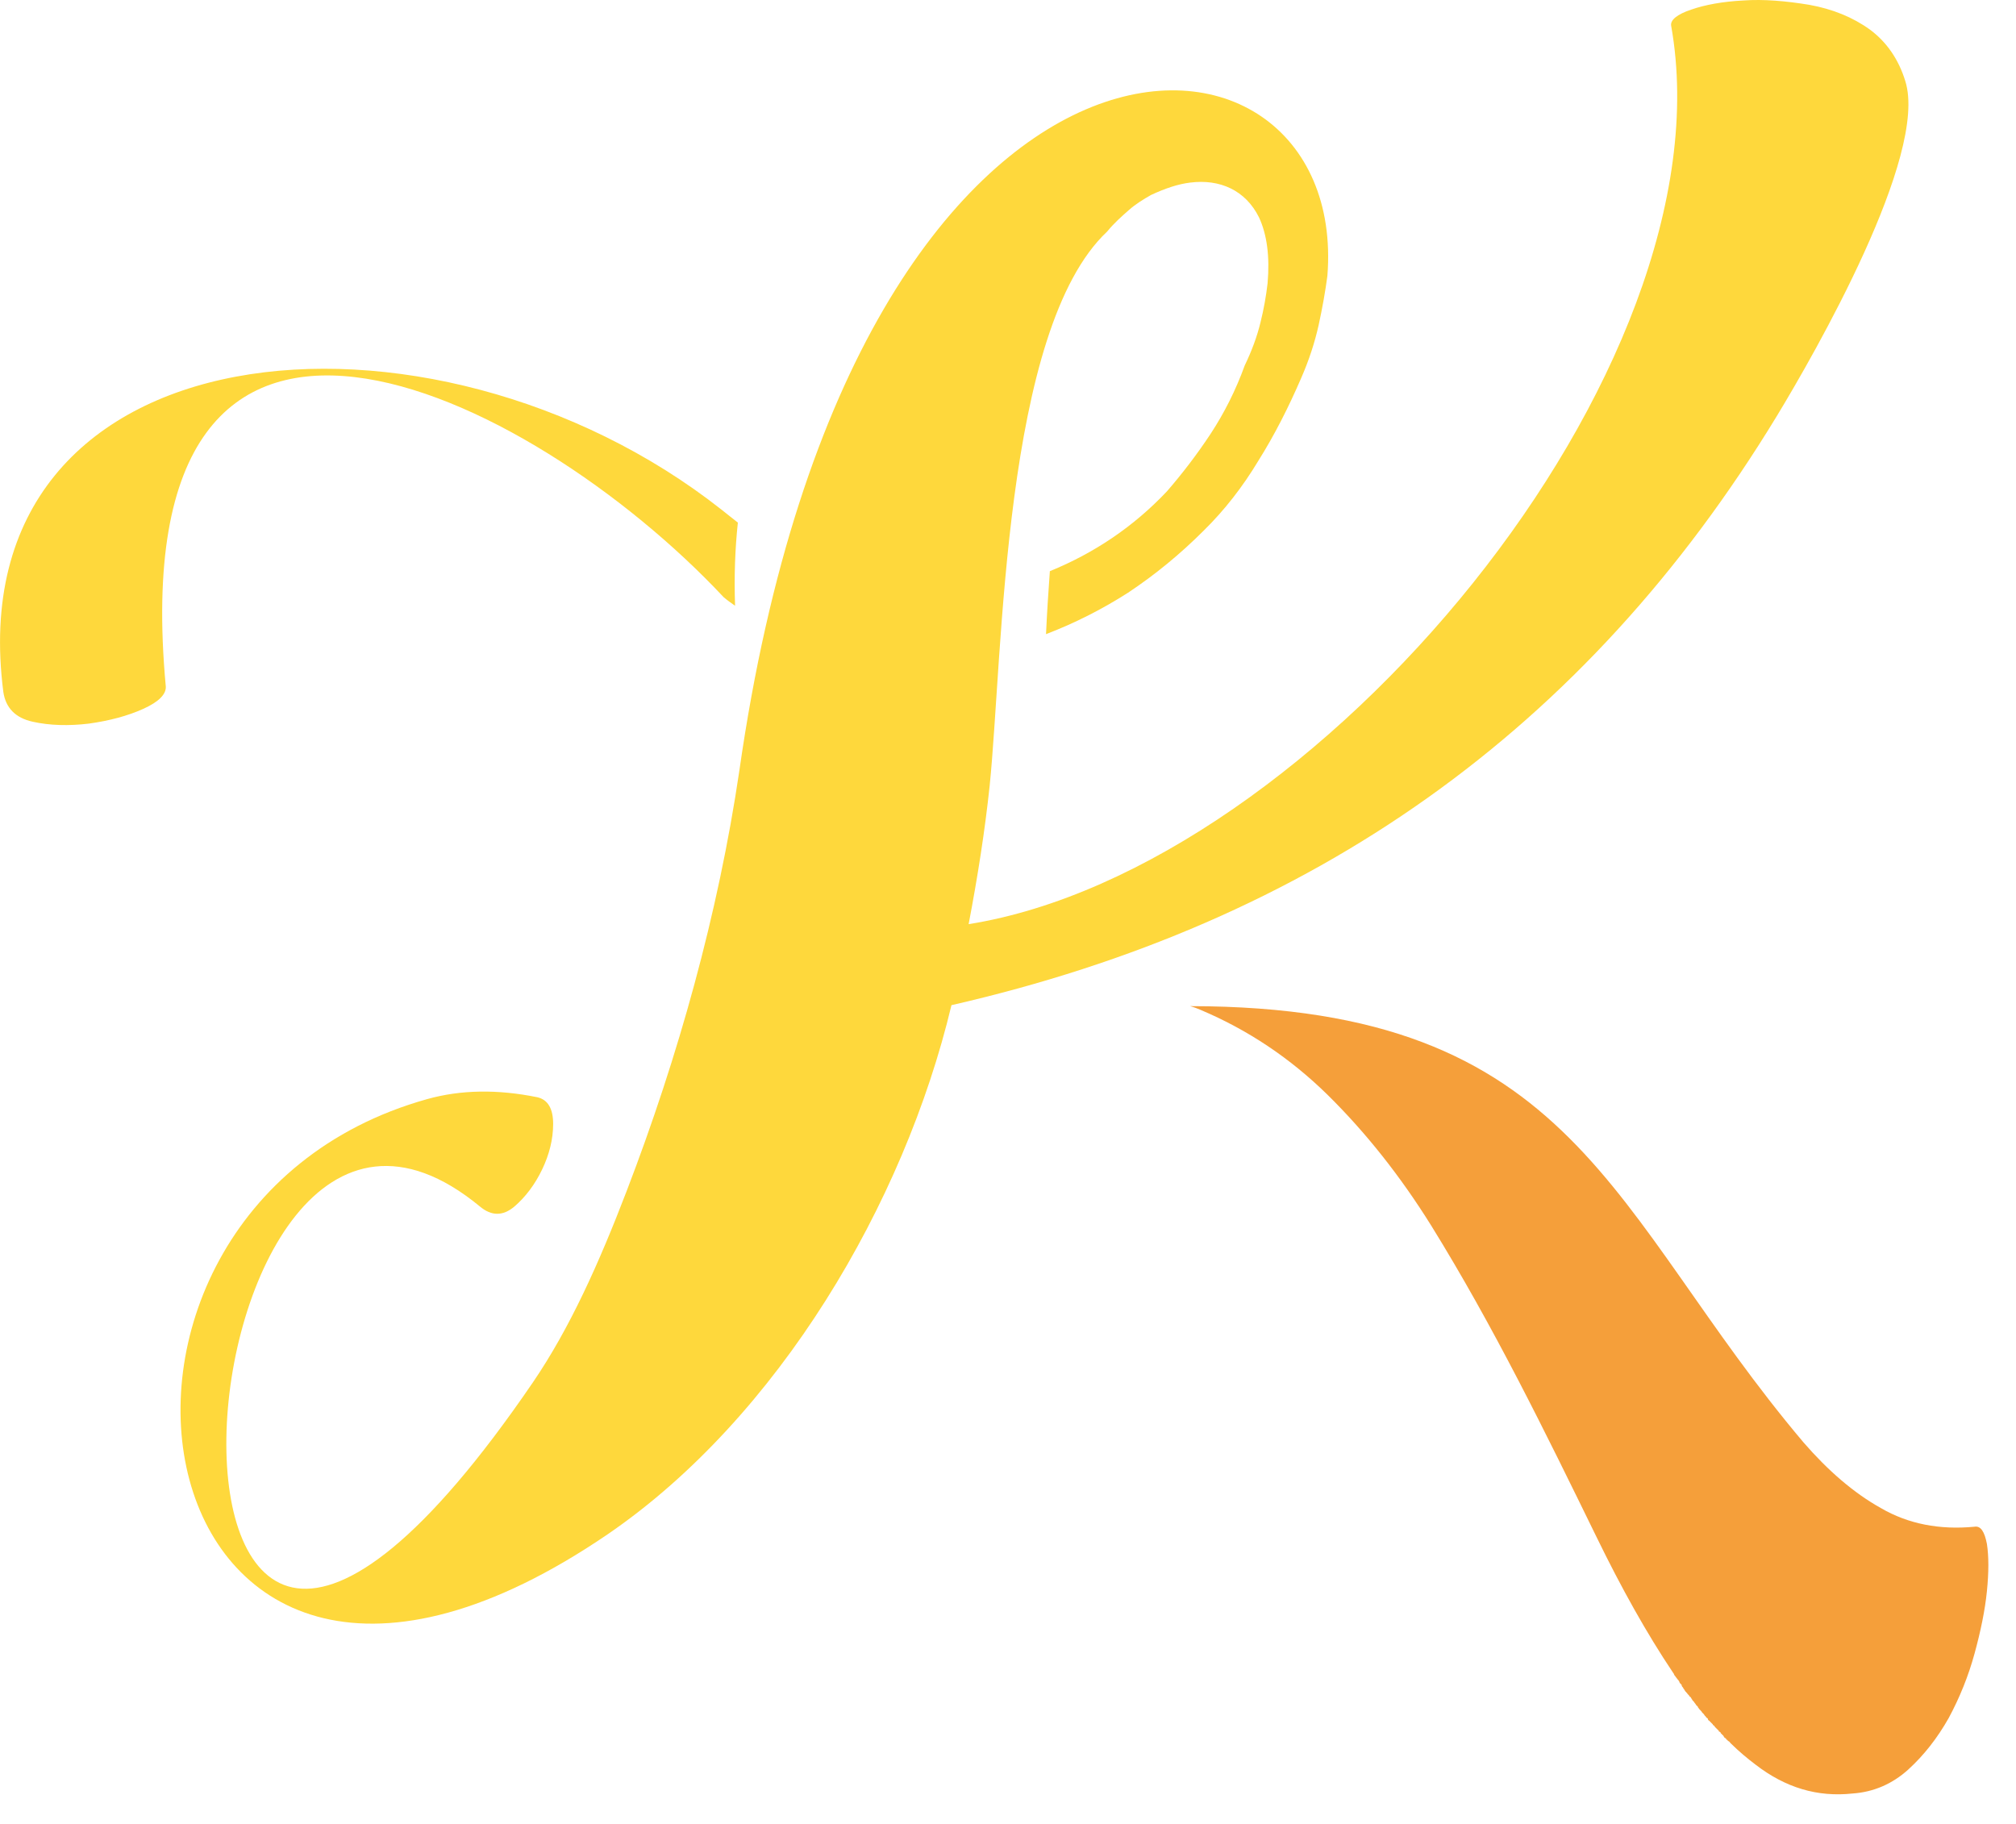 <svg width="21" height="19" viewBox="0 0 21 19" fill="none" xmlns="http://www.w3.org/2000/svg">
<path d="M18.786 15.025C19.04 15.318 19.309 15.552 19.593 15.71C19.876 15.875 20.204 15.939 20.568 15.904C20.632 15.893 20.672 15.954 20.697 16.083C20.717 16.213 20.717 16.376 20.697 16.576C20.677 16.774 20.632 16.993 20.568 17.226C20.504 17.46 20.414 17.683 20.299 17.897C20.18 18.107 20.04 18.286 19.876 18.435C19.712 18.583 19.517 18.668 19.299 18.683C18.931 18.723 18.598 18.622 18.289 18.384C18.204 18.32 18.114 18.245 18.029 18.161L18.024 18.156L18.02 18.15L18.01 18.14L17.999 18.135L17.994 18.125H17.989L17.979 18.114V18.109L17.969 18.105L17.963 18.1L17.958 18.094L17.954 18.084L17.924 18.054V18.049L17.914 18.04H17.908L17.903 18.029L17.899 18.024L17.893 18.019L17.883 18.009L17.873 17.999L17.868 17.993L17.862 17.988L17.858 17.979L17.842 17.968V17.963L17.812 17.933L17.803 17.923V17.925L17.795 17.919L17.79 17.909V17.903L17.78 17.894H17.775L17.77 17.884L17.765 17.878L17.759 17.873L17.749 17.858L17.74 17.848L17.734 17.843L17.729 17.837L17.724 17.828L17.718 17.822L17.709 17.812L17.699 17.802L17.693 17.792L17.688 17.787L17.684 17.776L17.673 17.767L17.668 17.761L17.662 17.751L17.653 17.74L17.643 17.725L17.632 17.715L17.627 17.706L17.608 17.676H17.603L17.597 17.666L17.588 17.655L17.577 17.645V17.641L17.566 17.631L17.563 17.625L17.557 17.621L17.547 17.605L17.541 17.595L17.536 17.59L17.532 17.58L17.522 17.569L17.517 17.557V17.551L17.507 17.541L17.502 17.536L17.497 17.53L17.492 17.517L17.482 17.501L17.477 17.497L17.473 17.491L17.462 17.477L17.451 17.462L17.442 17.451L17.437 17.441V17.438L17.426 17.422C17.153 17.015 16.889 16.542 16.63 16.01C16.093 14.911 15.556 13.813 14.909 12.768C14.586 12.25 14.227 11.798 13.834 11.41C13.44 11.022 12.998 10.728 12.506 10.52C12.471 10.505 12.432 10.49 12.397 10.481C16.438 10.485 16.765 12.634 18.786 15.025Z" fill="#F59F3A"/>
<path d="M7.657 6.31C7.622 6.285 7.577 6.255 7.538 6.221C5.518 4.063 1.245 1.955 1.727 7.151C1.732 7.23 1.657 7.31 1.493 7.384C1.329 7.458 1.14 7.508 0.925 7.538C0.717 7.563 0.517 7.558 0.339 7.518C0.16 7.478 0.06 7.374 0.035 7.21C-0.462 3.361 4.497 2.929 7.517 5.31C7.571 5.355 7.631 5.399 7.686 5.444C7.657 5.718 7.646 6.006 7.657 6.31Z" fill="#FED83C"/>
<path d="M13.827 2.874C13.805 3.038 13.775 3.207 13.736 3.386C13.696 3.565 13.637 3.749 13.552 3.943C13.423 4.241 13.278 4.529 13.109 4.798C12.945 5.071 12.755 5.315 12.538 5.528C12.294 5.772 12.035 5.985 11.751 6.174C11.479 6.348 11.194 6.492 10.896 6.606C10.906 6.388 10.92 6.168 10.936 5.95C11.399 5.761 11.806 5.488 12.155 5.119C12.31 4.94 12.464 4.741 12.608 4.523C12.752 4.304 12.872 4.066 12.966 3.807C13.04 3.653 13.095 3.504 13.13 3.359C13.165 3.22 13.189 3.081 13.204 2.951C13.228 2.673 13.198 2.444 13.115 2.265C12.975 1.982 12.707 1.863 12.398 1.902C12.273 1.917 12.138 1.962 11.99 2.031C11.911 2.076 11.83 2.125 11.757 2.19C11.681 2.257 11.602 2.327 11.533 2.412C10.448 3.431 10.448 6.827 10.309 8.185C10.259 8.657 10.184 9.134 10.09 9.627C13.707 9.05 18.045 3.844 17.408 0.269C17.397 0.21 17.467 0.15 17.617 0.1C17.76 0.05 17.945 0.016 18.16 0.005C18.373 -0.01 18.601 0.01 18.846 0.05C19.089 0.094 19.299 0.179 19.478 0.308C19.652 0.437 19.777 0.617 19.847 0.845C20.089 1.616 18.906 3.679 18.508 4.335C16.512 7.617 13.672 9.61 9.911 10.471C9.418 12.539 8.105 14.766 6.334 15.98C1.404 19.345 0.265 12.623 4.448 11.45C4.801 11.351 5.184 11.346 5.597 11.43C5.707 11.455 5.762 11.549 5.762 11.708C5.762 11.867 5.722 12.026 5.648 12.181C5.572 12.34 5.473 12.47 5.358 12.569C5.239 12.669 5.12 12.669 5 12.569C1.761 9.893 1.01 21.055 5.552 14.399C5.935 13.837 6.239 13.16 6.527 12.409C7.065 11.008 7.482 9.517 7.702 8.025C8.915 -0.447 14.065 -0.144 13.827 2.874Z" fill="#FED83C"/>
</svg>
